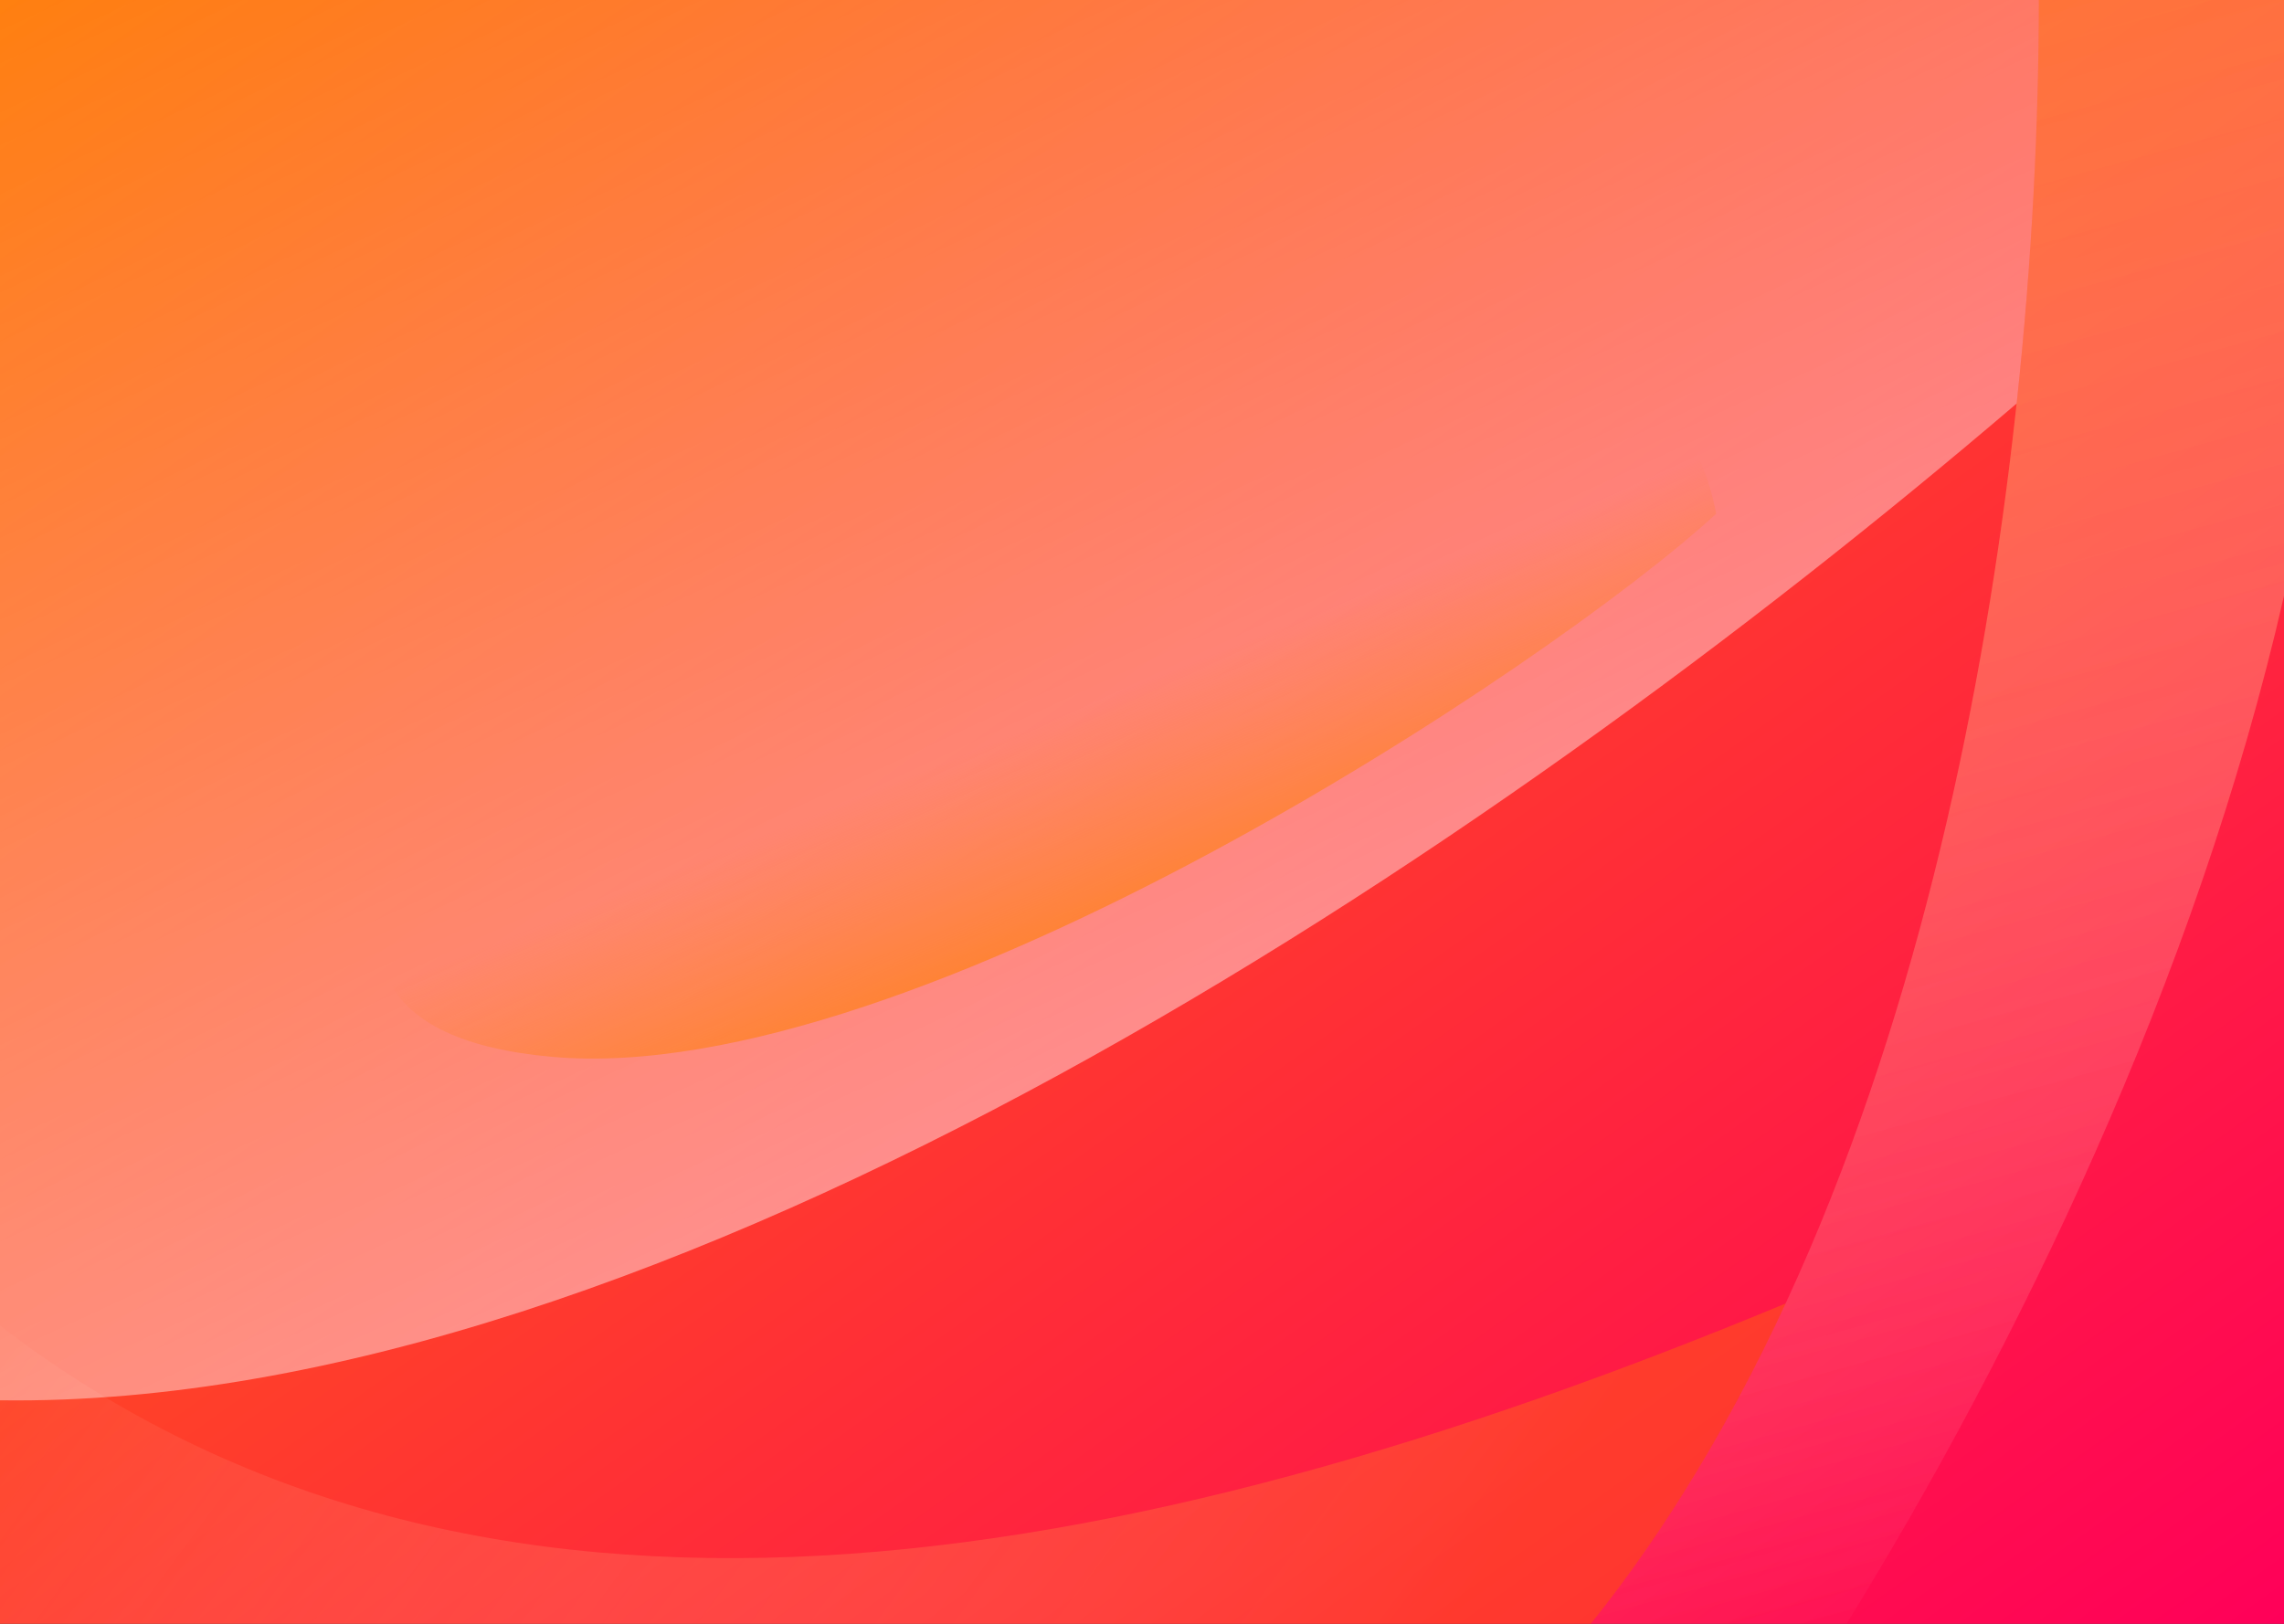 <svg width="1440" height="1024" viewBox="0 0 1440 1024" fill="none" xmlns="http://www.w3.org/2000/svg">
<rect x="0" y="0" width="1440" height="1024" fill="#333333" stroke="none"/>
<rect width="1440" height="1024" fill="url(#paint0_linear_608_2020)"/>
<path d="M0 1024H1002.95C1051.18 963.908 1091.78 895.413 1125.78 822.011C705.211 996.714 300.549 1066.6 0 836V1024Z" fill="url(#paint1_linear_608_2020)"/>
<path fill-rule="evenodd" clip-rule="evenodd" d="M1002.95 1024C1225.29 746.985 1285.39 291.363 1285.42 0H1440V375.673C1384.53 618.921 1270.16 852.149 1164.21 1024H1002.95Z" fill="url(#paint2_linear_608_2020)"/>
<path fill-rule="evenodd" clip-rule="evenodd" d="M1164.21 1024H1002.95C1225.29 746.985 1285.39 291.363 1285.42 0H1440V375.673C1384.53 618.921 1270.16 852.149 1164.21 1024Z" fill="url(#paint3_linear_608_2020)"/>
<path fill-rule="evenodd" clip-rule="evenodd" d="M0 0H1285.42C1285.41 75.735 1281.35 162.568 1271.43 254.477C937.563 539.909 418.176 888.77 0 883.068V0Z" fill="url(#paint4_linear_608_2020)"/>
<path d="M348.5 666.5C576.1 686.5 977.833 419.833 1082 324C1036.5 82 563.333 294.167 416.5 339C299 439.833 120.9 646.5 348.5 666.5Z" fill="url(#paint5_linear_608_2020)"/>
<defs>
<linearGradient id="paint0_linear_608_2020" x1="0" y1="0" x2="967.242" y2="1360.18" gradientUnits="userSpaceOnUse">
<stop stop-color="#FF7700"/>
<stop offset="1" stop-color="#FF0059"/>
</linearGradient>
<linearGradient id="paint1_linear_608_2020" x1="810" y1="1165" x2="81.5" y2="627" gradientUnits="userSpaceOnUse">
<stop stop-color="#FF7500" stop-opacity="0.37"/>
<stop offset="1" stop-color="white" stop-opacity="0"/>
</linearGradient>
<linearGradient id="paint2_linear_608_2020" x1="1073" y1="-48.5" x2="1366" y2="1005" gradientUnits="userSpaceOnUse">
<stop stop-color="#FF9436" stop-opacity="0.35"/>
<stop offset="1" stop-color="white" stop-opacity="0"/>
</linearGradient>
<linearGradient id="paint3_linear_608_2020" x1="1073" y1="-48.5" x2="1366" y2="1005" gradientUnits="userSpaceOnUse">
<stop stop-color="#FF9436" stop-opacity="0.35"/>
<stop offset="1" stop-color="white" stop-opacity="0"/>
</linearGradient>
<linearGradient id="paint4_linear_608_2020" x1="219.593" y1="-263" x2="731.529" y2="841.988" gradientUnits="userSpaceOnUse">
<stop stop-color="white" stop-opacity="0"/>
<stop offset="1" stop-color="white" stop-opacity="0.51"/>
</linearGradient>
<linearGradient id="paint5_linear_608_2020" x1="540" y1="178" x2="721.5" y2="629" gradientUnits="userSpaceOnUse">
<stop offset="0.62" stop-color="#FF8014" stop-opacity="0"/>
<stop offset="1" stop-color="#FF8013"/>
</linearGradient>
</defs>
</svg>

